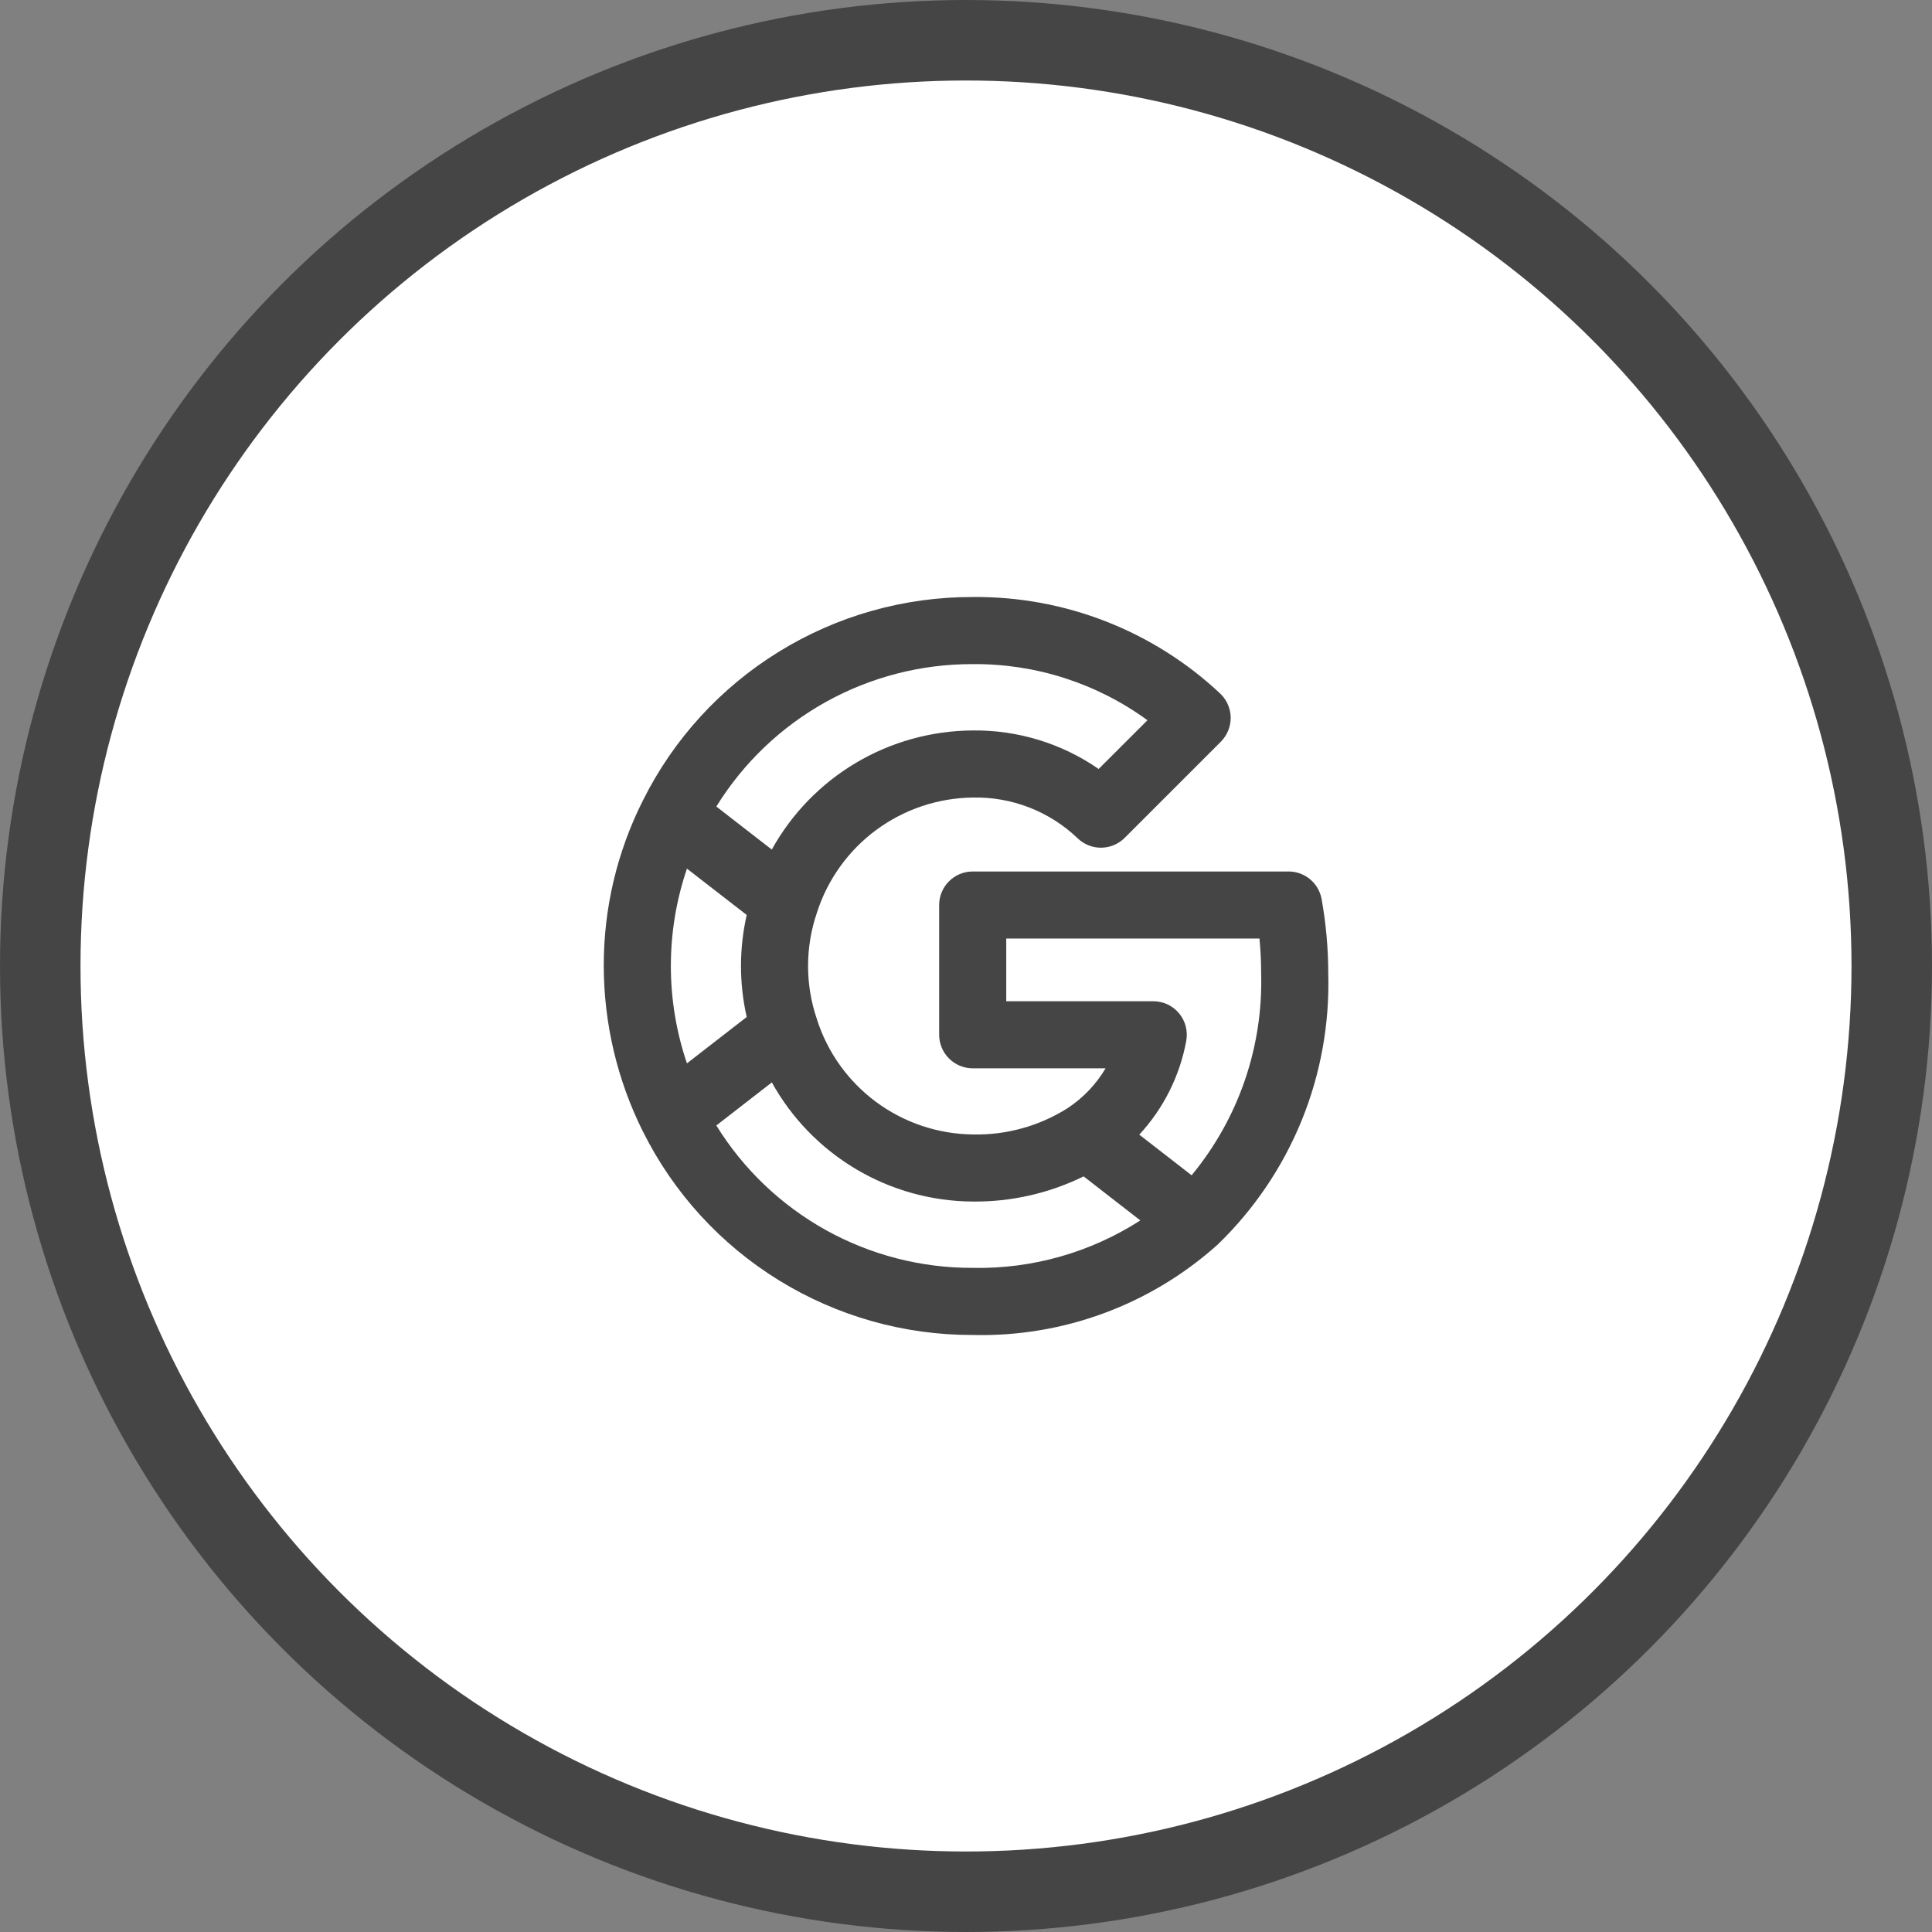 <svg width="48" height="48" viewBox="0 0 48 48" fill="none" xmlns="http://www.w3.org/2000/svg">
<rect x="0" y="0" width="48" height="48" fill="#808080" stroke="none"/>
<circle cx="24" cy="24" r="23" fill="white" stroke="#454545" stroke-width="2"/>
<path d="M32.835 22.337C32.8 22.144 32.699 21.971 32.549 21.845C32.399 21.72 32.21 21.652 32.015 21.652H24.167C23.946 21.652 23.734 21.739 23.577 21.896C23.421 22.052 23.333 22.264 23.333 22.485V25.708C23.333 25.929 23.421 26.141 23.577 26.297C23.734 26.454 23.946 26.542 24.167 26.542H27.468C27.233 26.939 26.911 27.277 26.526 27.531C25.822 27.977 25 28.205 24.167 28.185C23.302 28.175 22.463 27.893 21.768 27.379C21.073 26.865 20.557 26.145 20.295 25.321V25.319C20.003 24.464 20.003 23.535 20.295 22.68V22.678C20.558 21.855 21.074 21.135 21.768 20.621C22.463 20.108 23.302 19.825 24.167 19.815C24.647 19.804 25.125 19.888 25.572 20.062C26.02 20.236 26.429 20.497 26.776 20.829C26.933 20.98 27.143 21.063 27.361 21.061C27.579 21.058 27.788 20.971 27.942 20.817L30.332 18.427C30.411 18.347 30.473 18.253 30.515 18.149C30.557 18.046 30.578 17.934 30.576 17.823C30.574 17.711 30.549 17.6 30.504 17.498C30.458 17.396 30.393 17.304 30.311 17.227C28.648 15.668 26.447 14.81 24.167 14.833C22.467 14.828 20.799 15.298 19.352 16.191C17.904 17.083 16.735 18.361 15.976 19.882L15.975 19.884C15.331 21.16 14.997 22.57 15 24C15.003 25.429 15.336 26.838 15.975 28.117L15.976 28.117C16.735 29.639 17.904 30.917 19.352 31.809C20.799 32.701 22.467 33.172 24.167 33.167C26.404 33.223 28.579 32.422 30.246 30.927L30.247 30.927C31.149 30.057 31.86 29.009 32.335 27.849C32.809 26.689 33.035 25.443 33 24.19C33 23.568 32.945 22.948 32.835 22.337ZM24.167 16.5C25.726 16.486 27.248 16.975 28.508 17.894L27.296 19.105C26.377 18.469 25.284 18.135 24.167 18.148C23.147 18.154 22.147 18.43 21.27 18.95C20.392 19.47 19.669 20.215 19.175 21.107L18.285 20.417L17.797 20.038C18.468 18.953 19.405 18.058 20.521 17.438C21.636 16.819 22.891 16.496 24.167 16.5ZM17.067 26.419C16.534 24.85 16.534 23.149 17.067 21.581L18.552 22.732C18.362 23.567 18.362 24.433 18.552 25.267L17.067 26.419ZM24.167 31.5C22.891 31.504 21.635 31.181 20.52 30.562C19.405 29.942 18.467 29.047 17.797 27.962L18.113 27.717L19.176 26.892C19.67 27.784 20.393 28.528 21.27 29.048C22.147 29.569 23.147 29.846 24.167 29.852C25.121 29.862 26.065 29.648 26.922 29.227L28.331 30.321C27.091 31.119 25.641 31.53 24.167 31.5ZM29.605 29.2L29.453 29.081L28.305 28.19C28.907 27.54 29.312 26.732 29.472 25.86C29.494 25.74 29.489 25.616 29.459 25.497C29.428 25.379 29.371 25.269 29.293 25.175C29.215 25.081 29.116 25.005 29.006 24.953C28.895 24.902 28.774 24.875 28.652 24.875H25V23.318H31.291C31.319 23.606 31.333 23.897 31.333 24.19C31.382 26.014 30.768 27.794 29.605 29.2Z" fill="#454545"/>
</svg>
